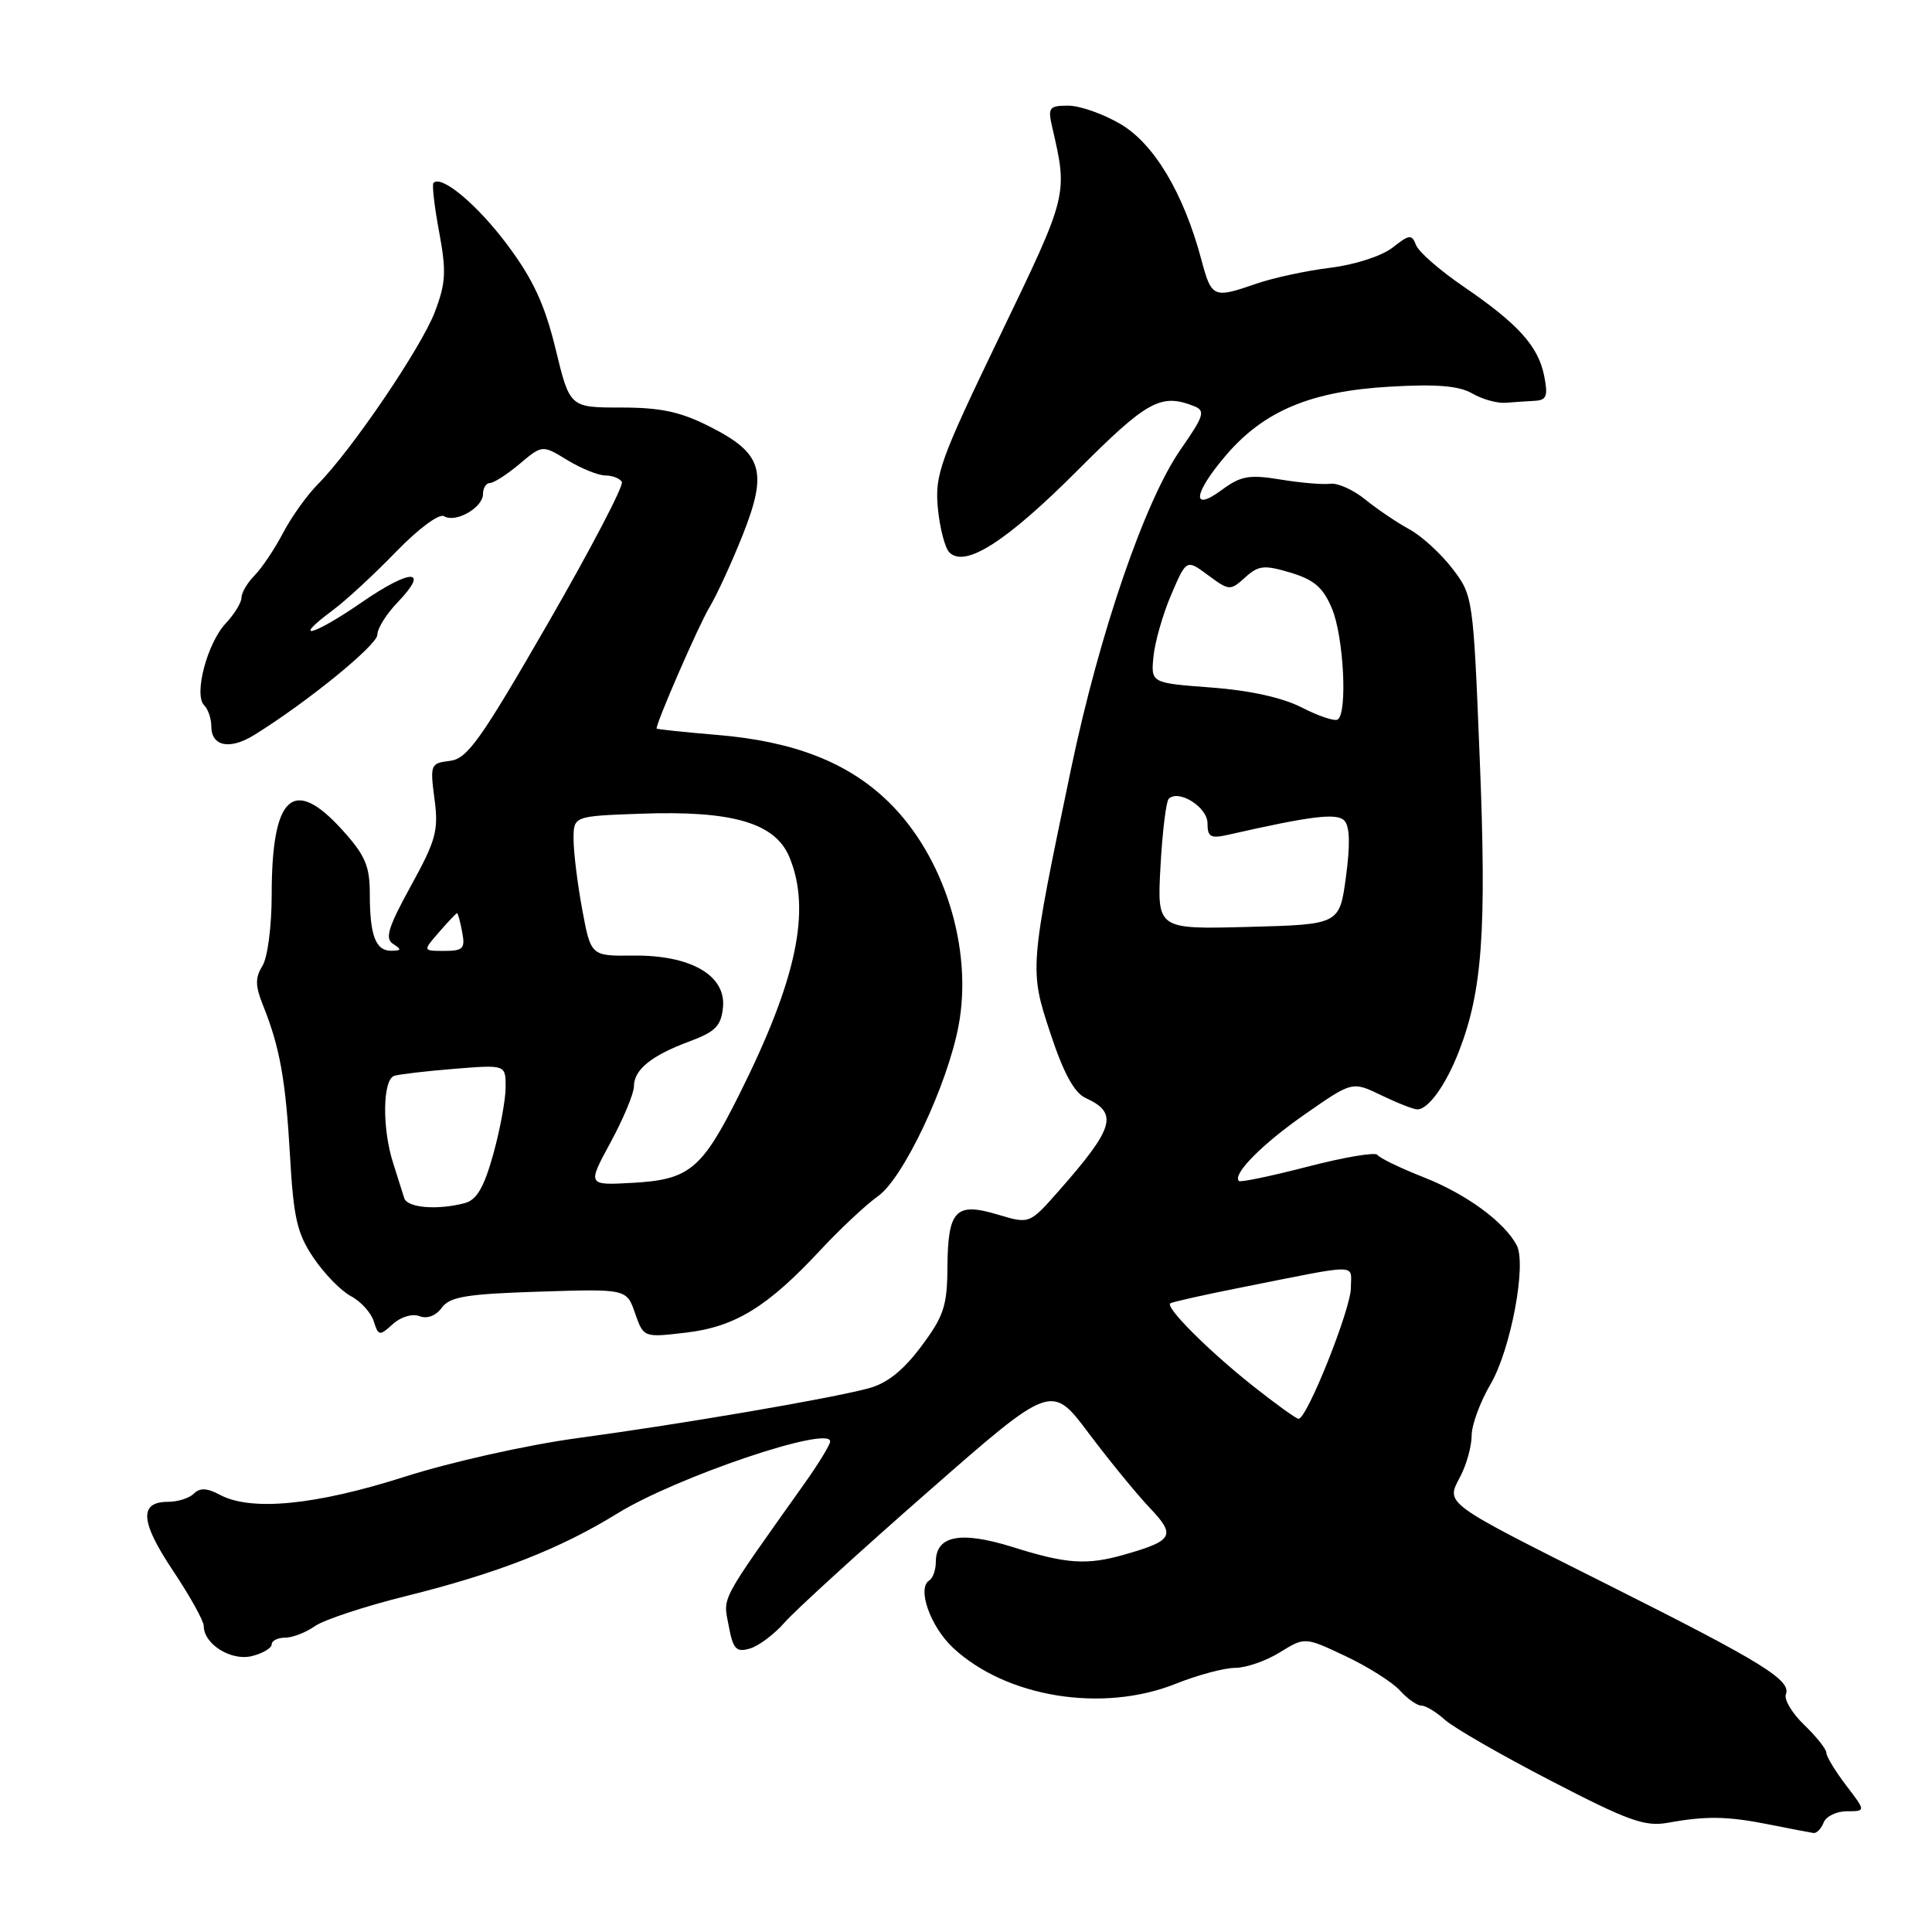 <?xml version="1.0" encoding="UTF-8" standalone="no"?>
<!DOCTYPE svg PUBLIC "-//W3C//DTD SVG 1.1//EN" "http://www.w3.org/Graphics/SVG/1.1/DTD/svg11.dtd" >
<svg xmlns="http://www.w3.org/2000/svg" xmlns:xlink="http://www.w3.org/1999/xlink" version="1.1" viewBox="0 0 256 256">
 <g >
 <path fill="currentColor"
d=" M 241.64 241.50 C 241.95 240.68 243.34 240.00 244.73 240.00 C 247.24 240.00 247.24 240.00 244.62 236.57 C 243.18 234.68 242.00 232.74 242.00 232.25 C 242.00 231.77 240.68 230.11 239.08 228.57 C 237.47 227.03 236.37 225.20 236.64 224.50 C 237.36 222.63 233.48 220.24 213.50 210.21 C 190.99 198.91 191.57 199.33 193.50 195.64 C 194.33 194.06 195.00 191.62 195.00 190.22 C 195.00 188.82 196.13 185.75 197.51 183.40 C 200.18 178.84 202.31 167.52 200.97 165.00 C 199.33 161.91 194.32 158.24 188.73 156.03 C 185.56 154.78 182.76 153.43 182.52 153.03 C 182.27 152.63 178.12 153.33 173.30 154.58 C 168.47 155.83 164.36 156.69 164.16 156.49 C 163.27 155.60 167.25 151.58 172.96 147.61 C 179.19 143.27 179.19 143.27 183.05 145.14 C 185.17 146.16 187.31 147.00 187.80 147.00 C 189.27 147.00 191.59 143.76 193.32 139.30 C 196.42 131.30 196.99 123.34 196.08 100.73 C 195.21 79.11 195.19 78.93 192.45 75.34 C 190.93 73.36 188.36 71.00 186.72 70.12 C 185.09 69.23 182.47 67.46 180.90 66.18 C 179.33 64.91 177.25 63.97 176.28 64.10 C 175.30 64.23 172.32 63.98 169.67 63.54 C 165.53 62.86 164.41 63.06 161.92 64.90 C 157.80 67.95 158.11 65.40 162.47 60.30 C 167.48 54.45 173.70 51.84 184.09 51.24 C 190.38 50.87 193.32 51.12 195.09 52.14 C 196.41 52.91 198.40 53.46 199.50 53.37 C 200.60 53.29 202.34 53.16 203.38 53.11 C 204.94 53.02 205.14 52.47 204.61 49.80 C 203.82 45.85 201.16 42.91 193.88 37.94 C 190.78 35.82 187.97 33.37 187.63 32.47 C 187.07 31.02 186.75 31.05 184.52 32.81 C 183.10 33.92 179.53 35.08 176.26 35.48 C 173.09 35.87 168.70 36.82 166.50 37.58 C 160.76 39.57 160.54 39.48 159.18 34.38 C 156.83 25.59 152.92 19.04 148.46 16.43 C 146.19 15.09 143.07 14.00 141.55 14.00 C 139.03 14.00 138.83 14.26 139.40 16.75 C 141.51 25.87 141.57 25.66 132.49 44.50 C 124.53 61.02 123.86 62.90 124.27 67.31 C 124.52 69.95 125.21 72.61 125.80 73.20 C 127.88 75.28 133.36 71.77 142.79 62.32 C 152.02 53.07 153.82 52.08 158.23 53.82 C 159.75 54.43 159.54 55.10 156.45 59.54 C 151.71 66.33 145.68 83.91 141.94 101.78 C 136.38 128.39 136.38 128.46 139.21 137.00 C 140.92 142.18 142.35 144.80 143.83 145.48 C 148.24 147.50 147.69 149.40 140.25 157.85 C 136.41 162.20 136.41 162.20 132.18 160.93 C 126.62 159.27 125.60 160.34 125.54 167.92 C 125.51 173.06 125.05 174.42 122.05 178.43 C 119.66 181.62 117.52 183.32 115.05 183.97 C 109.88 185.35 90.33 188.69 76.58 190.55 C 69.90 191.45 59.78 193.71 53.58 195.69 C 41.80 199.45 33.26 200.28 29.14 198.07 C 27.44 197.16 26.48 197.12 25.69 197.91 C 25.09 198.51 23.55 199.00 22.27 199.00 C 18.40 199.00 18.58 201.62 22.90 208.09 C 25.16 211.47 27.00 214.78 27.00 215.46 C 27.00 217.86 30.63 220.13 33.38 219.44 C 34.82 219.08 36.00 218.38 36.00 217.89 C 36.00 217.40 36.80 217.00 37.78 217.00 C 38.76 217.00 40.54 216.31 41.73 215.47 C 42.93 214.63 48.32 212.85 53.71 211.51 C 65.91 208.48 74.17 205.25 81.79 200.55 C 89.61 195.72 110.00 188.82 110.00 191.00 C 110.00 191.43 108.45 193.97 106.55 196.64 C 95.22 212.60 95.81 211.49 96.55 215.39 C 97.14 218.54 97.53 218.97 99.37 218.44 C 100.54 218.10 102.62 216.53 104.00 214.95 C 105.38 213.38 113.88 205.62 122.91 197.71 C 139.32 183.32 139.32 183.32 144.26 189.91 C 146.98 193.53 150.62 197.98 152.34 199.79 C 155.84 203.47 155.48 204.14 149.00 205.99 C 144.00 207.42 141.33 207.24 134.18 204.99 C 127.26 202.83 124.00 203.46 124.00 206.98 C 124.00 208.02 123.61 209.12 123.13 209.42 C 121.48 210.44 123.27 215.51 126.26 218.32 C 133.31 224.92 146.09 226.99 155.79 223.11 C 158.69 221.95 162.24 221.00 163.67 221.00 C 165.10 221.00 167.76 220.08 169.58 218.95 C 172.90 216.90 172.90 216.90 178.30 219.45 C 181.26 220.85 184.50 222.90 185.50 224.00 C 186.49 225.10 187.77 226.00 188.34 226.00 C 188.91 226.00 190.30 226.84 191.44 227.87 C 192.57 228.90 198.89 232.54 205.48 235.95 C 215.75 241.28 217.97 242.07 220.98 241.53 C 226.12 240.60 228.90 240.65 234.50 241.77 C 237.25 242.32 239.85 242.82 240.28 242.88 C 240.71 242.95 241.32 242.32 241.64 241.50 Z  M 55.59 174.40 C 56.60 174.79 57.76 174.35 58.54 173.28 C 59.61 171.82 61.79 171.46 71.43 171.15 C 83.03 170.78 83.03 170.78 84.15 174.01 C 85.28 177.24 85.28 177.24 90.89 176.58 C 97.40 175.82 101.71 173.17 108.72 165.63 C 111.35 162.81 114.78 159.60 116.34 158.50 C 119.69 156.14 125.52 143.81 127.01 135.94 C 128.95 125.73 125.11 113.44 117.73 106.25 C 112.36 101.02 105.21 98.23 95.03 97.38 C 90.61 97.01 87.00 96.63 87.00 96.53 C 87.00 95.65 92.58 82.84 93.99 80.50 C 94.98 78.85 96.97 74.52 98.42 70.87 C 101.76 62.43 101.04 60.07 94.07 56.54 C 90.18 54.56 87.56 54.00 82.28 54.00 C 75.50 54.00 75.50 54.00 73.62 46.25 C 72.19 40.37 70.66 37.05 67.27 32.50 C 63.30 27.17 58.52 23.15 57.44 24.23 C 57.22 24.44 57.56 27.37 58.19 30.74 C 59.16 35.97 59.08 37.51 57.61 41.36 C 55.80 46.08 46.60 59.64 42.13 64.15 C 40.68 65.61 38.60 68.52 37.50 70.63 C 36.40 72.73 34.71 75.25 33.75 76.23 C 32.79 77.20 32.00 78.53 32.00 79.19 C 32.00 79.84 31.06 81.37 29.92 82.59 C 27.46 85.20 25.65 92.05 27.05 93.45 C 27.57 93.97 28.00 95.22 28.00 96.23 C 28.00 98.90 30.43 99.40 33.67 97.40 C 40.68 93.06 50.00 85.47 50.00 84.11 C 50.00 83.28 51.20 81.35 52.68 79.82 C 57.02 75.29 54.45 75.31 47.86 79.86 C 41.53 84.23 38.46 85.05 44.08 80.87 C 45.84 79.57 49.62 76.07 52.49 73.10 C 55.47 70.03 58.20 68.01 58.84 68.40 C 60.36 69.34 64.00 67.27 64.00 65.46 C 64.00 64.66 64.42 64.00 64.92 64.00 C 65.43 64.00 67.20 62.86 68.85 61.47 C 71.86 58.94 71.86 58.94 75.18 60.97 C 77.01 62.08 79.26 62.99 80.19 63.00 C 81.12 63.00 82.12 63.38 82.40 63.85 C 82.69 64.31 78.28 72.75 72.60 82.60 C 63.67 98.09 61.92 100.54 59.62 100.82 C 57.05 101.13 56.97 101.31 57.57 105.85 C 58.13 110.04 57.78 111.33 54.45 117.38 C 51.41 122.91 50.97 124.37 52.10 125.08 C 53.24 125.81 53.20 125.97 51.86 125.98 C 49.77 126.00 49.00 123.97 49.00 118.42 C 49.00 114.75 48.39 113.33 45.38 110.00 C 38.85 102.77 36.00 105.38 36.00 118.58 C 36.00 122.73 35.46 126.90 34.77 127.99 C 33.80 129.56 33.81 130.63 34.86 133.23 C 37.08 138.76 37.86 143.11 38.43 153.19 C 38.90 161.42 39.37 163.46 41.56 166.69 C 42.98 168.79 45.20 171.06 46.50 171.75 C 47.80 172.43 49.16 173.93 49.52 175.07 C 50.15 177.03 50.28 177.05 52.05 175.45 C 53.12 174.48 54.64 174.03 55.59 174.40 Z  M 166.00 183.63 C 160.09 178.94 154.38 173.22 155.07 172.70 C 155.31 172.52 159.55 171.57 164.50 170.59 C 180.48 167.41 179.00 167.41 179.00 170.64 C 179.00 173.44 173.19 188.00 172.07 188.00 C 171.76 188.00 169.03 186.03 166.00 183.63 Z  M 153.77 114.82 C 154.02 110.24 154.51 106.21 154.86 105.85 C 156.16 104.54 160.00 106.95 160.00 109.08 C 160.00 110.91 160.41 111.14 162.75 110.61 C 173.76 108.11 177.10 107.70 178.12 108.72 C 178.85 109.45 178.93 111.85 178.35 116.15 C 177.50 122.50 177.50 122.50 165.41 122.82 C 153.32 123.14 153.32 123.14 153.77 114.82 Z  M 172.50 93.75 C 169.95 92.44 165.61 91.48 160.50 91.10 C 152.50 90.50 152.50 90.50 152.84 87.00 C 153.03 85.08 154.08 81.38 155.19 78.80 C 157.21 74.09 157.21 74.09 160.08 76.22 C 162.88 78.29 163.02 78.29 164.98 76.52 C 166.76 74.91 167.49 74.83 171.01 75.88 C 174.15 76.83 175.33 77.85 176.50 80.66 C 178.05 84.37 178.57 94.53 177.25 95.34 C 176.84 95.60 174.70 94.88 172.50 93.75 Z  M 53.56 158.75 C 53.35 158.06 52.69 155.97 52.09 154.10 C 50.61 149.48 50.70 143.03 52.25 142.55 C 52.94 142.34 56.54 141.92 60.25 141.62 C 67.00 141.08 67.00 141.08 67.00 144.05 C 67.00 145.69 66.26 149.69 65.36 152.94 C 64.14 157.32 63.17 158.99 61.61 159.41 C 57.98 160.38 53.95 160.05 53.56 158.75 Z  M 80.91 151.36 C 82.61 148.22 84.00 144.88 84.00 143.94 C 84.00 141.73 86.32 139.86 91.39 137.98 C 94.80 136.71 95.55 135.95 95.80 133.47 C 96.21 129.24 91.52 126.53 83.89 126.62 C 78.29 126.68 78.29 126.68 77.14 120.47 C 76.51 117.06 76.00 112.89 76.00 111.21 C 76.00 108.14 76.00 108.14 84.90 107.82 C 97.04 107.38 102.70 109.03 104.59 113.55 C 107.52 120.57 105.59 129.76 97.97 145.00 C 93.00 154.95 91.36 156.31 83.86 156.73 C 77.81 157.07 77.81 157.07 80.91 151.36 Z  M 58.19 123.50 C 59.38 122.12 60.45 121.00 60.56 121.00 C 60.68 121.00 60.98 122.12 61.24 123.50 C 61.66 125.69 61.37 126.00 58.87 126.00 C 56.01 126.00 56.01 126.00 58.19 123.50 Z "/>
</g>
</svg>